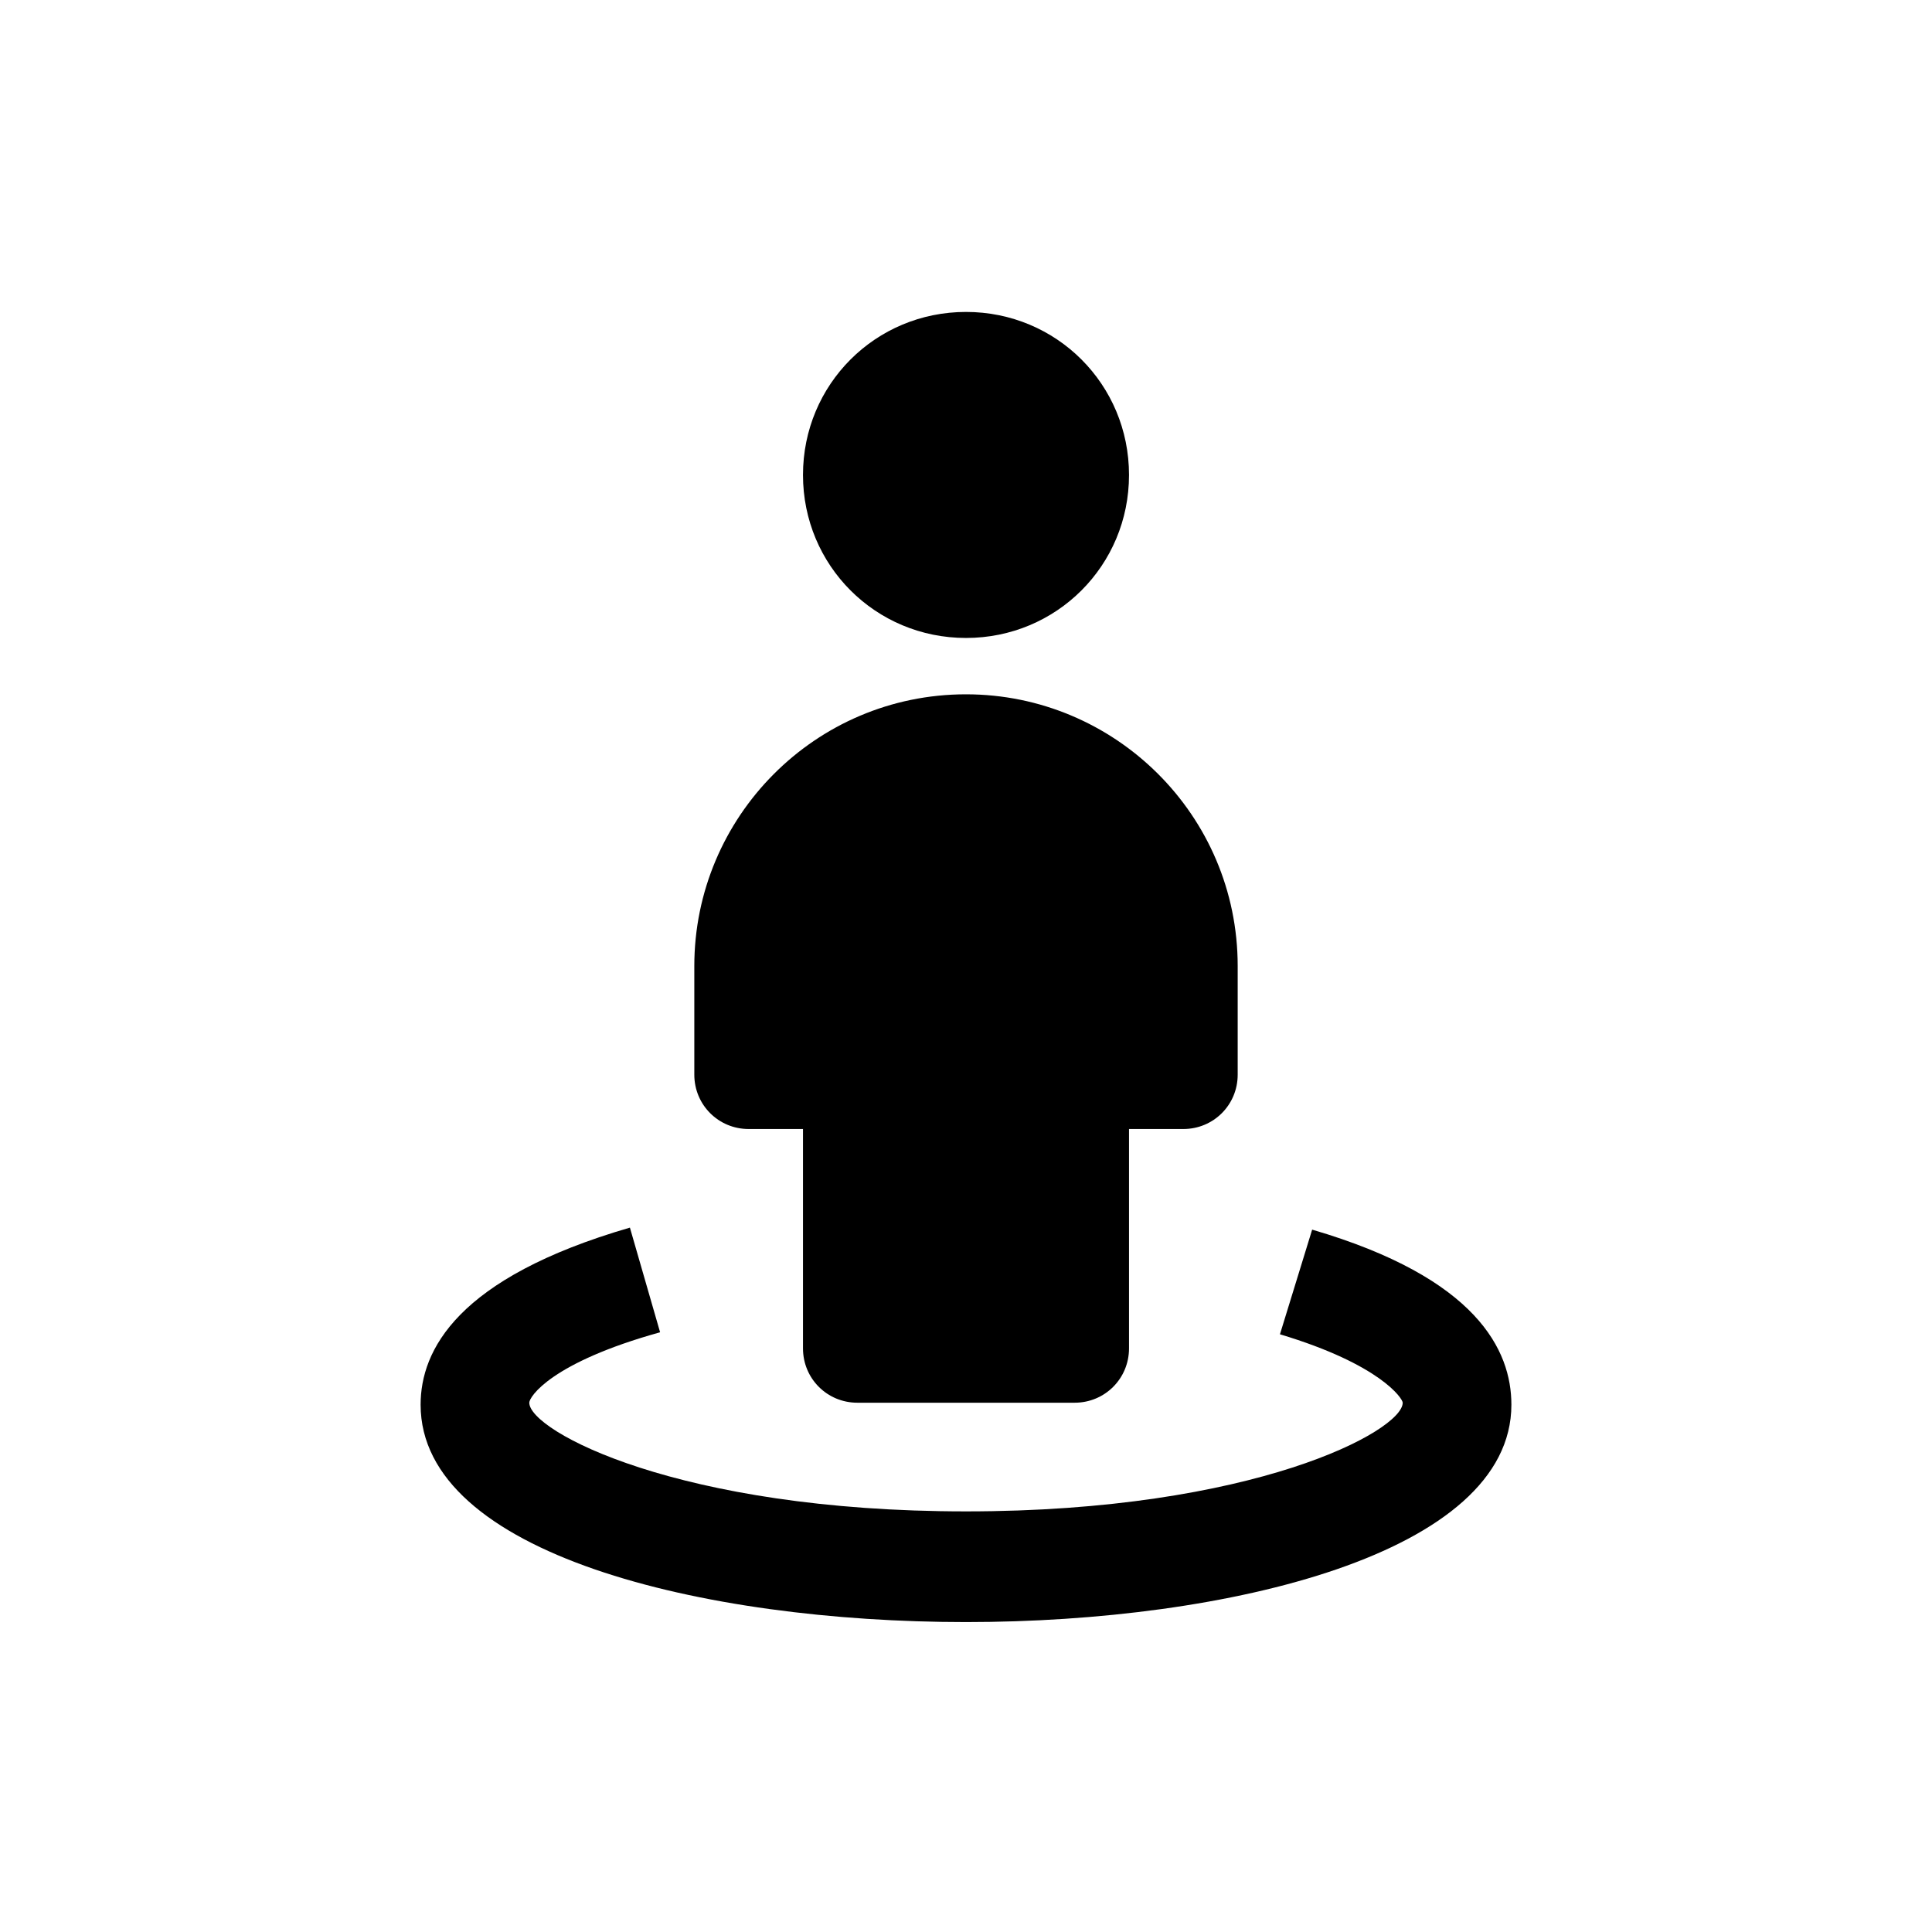 <svg id="Layer_1" 
	xmlns="http://www.w3.org/2000/svg" 
	xmlns:xlink="http://www.w3.org/1999/xlink" x="0px" y="0px" viewBox="0 0 96 96" xml:space="preserve">
	<g>
		<path id='head' d="M48,31.7c4.5,0,8.1-3.6,8.1-8.1c0-4.5-3.6-8.1-8.1-8.1c-4.5,0-8.1,3.6-8.1,8.1
		C39.9,28.1,43.5,31.7,48,31.7z"/>
		<path id='body' d="M37.2,56.1h2.7V67c0,1.5,1.2,2.7,2.7,2.7h10.8c1.5,0,2.7-1.2,2.7-2.7V56.1h2.7
		c1.5,0,2.7-1.2,2.7-2.7V48c0-7.5-6.1-13.5-13.5-13.5c-7.5,0-13.5,6.1-13.5,13.5v5.4C34.5,54.9,35.7,56.1,37.2,56.1z"/>
		<path id='circle' d="M65.2,61.1l-1.6,5.2c5,1.5,6.1,3.2,6.1,3.4c0,1.4-7.4,5.4-21.7,5.4s-21.7-4-21.7-5.4
		c0-0.3,1.1-2,6.5-3.5l-1.5-5.2c-8.6,2.5-10.4,6.1-10.4,8.8c0,7.4,14,10.8,27.1,10.8c13,0,27.1-3.4,27.1-10.8
		C75.1,67.1,73.4,63.5,65.2,61.1z"/>
	</g>
</svg>
